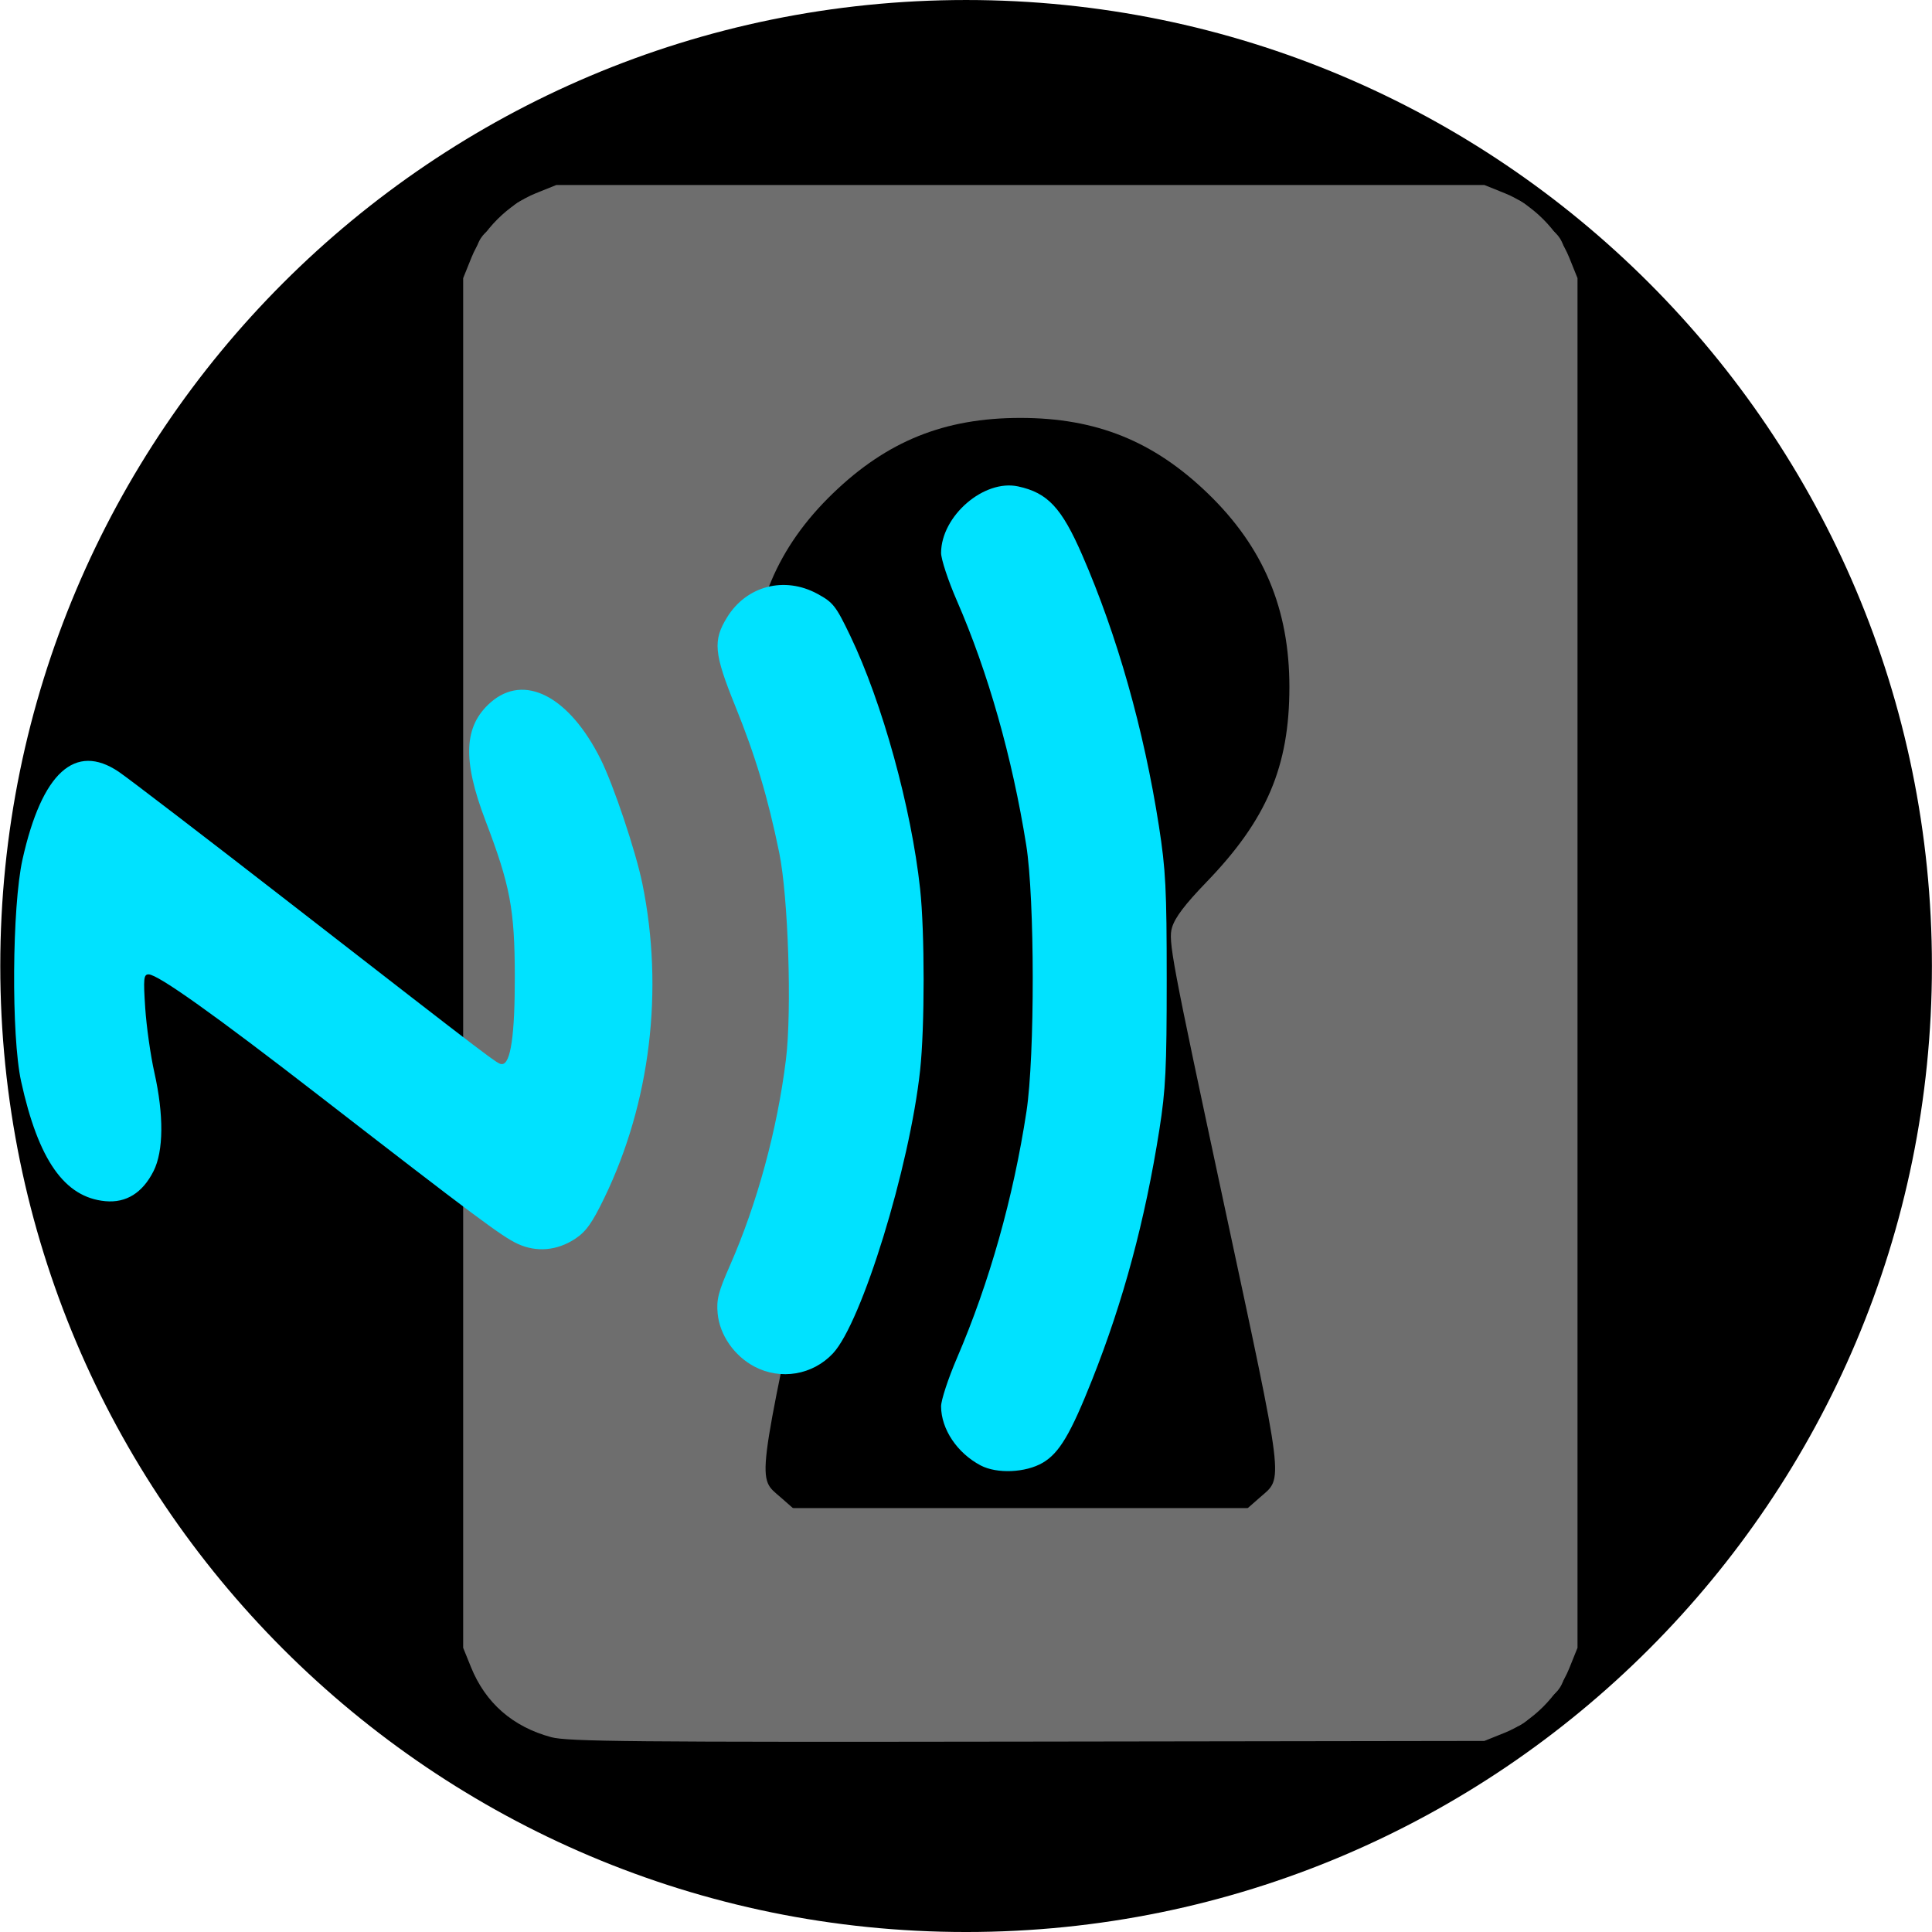 <?xml version="1.0" encoding="UTF-8" standalone="no"?>
<!-- Created with Inkscape (http://www.inkscape.org/) -->

<svg xmlns:dc="http://purl.org/dc/elements/1.1/" xmlns:cc="http://creativecommons.org/ns#" xmlns:rdf="http://www.w3.org/1999/02/22-rdf-syntax-ns#" xmlns:svg="http://www.w3.org/2000/svg" xmlns="http://www.w3.org/2000/svg" xmlns:sodipodi="http://sodipodi.sourceforge.net/DTD/sodipodi-0.dtd" xmlns:inkscape="http://www.inkscape.org/namespaces/inkscape" width="560" height="560" id="svg2" version="1.1" inkscape:version="0.48.5 r10040" sodipodi:docname="Neues Dokument 1">
        <defs id="defs4" />
        <sodipodi:namedview id="base" pagecolor="#ffffff" bordercolor="#666666" borderopacity="1.0" inkscape:pageopacity="0.0" inkscape:pageshadow="2" inkscape:zoom="1.2535714" inkscape:cx="280" inkscape:cy="280" inkscape:document-units="px" inkscape:current-layer="layer1" showgrid="false" fit-margin-top="0" fit-margin-left="0" fit-margin-right="0" fit-margin-bottom="0" inkscape:window-width="1598" inkscape:window-height="879" inkscape:window-x="0" inkscape:window-y="19" inkscape:window-maximized="0" />
        <g inkscape:label="Ebene 1" inkscape:groupmode="layer" id="layer1" transform="translate(-1.1695481e-6,-492.362)">
                <path sodipodi:type="arc" style="fill:#000000;fill-opacity:1;fill-rule:evenodd;stroke:none" id="path3882" sodipodi:cx="-90.69503" sodipodi:cy="538.17383" sodipodi:rx="165.6496" sodipodi:ry="164.90005" d="m 74.955,538.174 c 0,91.072 -74.164,164.9 -165.65,164.9 -91.486,0 -165.65,-73.828 -165.65,-164.9 0,-91.072 74.164,-164.9 165.65,-164.9 91.486,0 165.65,73.828 165.65,164.9 z" transform="matrix(1.69,0,0,1.698,433.303,-141.456)" />
                <g id="g3864" transform="translate(-377.827,-44.784)" style="fill:#6e6e6e;fill-opacity:1">
                        <path style="fill:#6e6e6e;fill-opacity:1" d="M 120.024,480.406 C 108.852,477.385 100.978,470.506 96.758,460.079 L 94.5,454.5 l 0,-198.5 0,-198.5 2.404,-5.969 c 3.208,-7.967 10.661,-15.419 18.627,-18.627 L 121.5,30.5 l 134.5,0 134.5,0 5.969,2.404 c 7.967,3.208 15.419,10.661 18.627,18.627 L 417.5,57.5 l 0,198.5 0,198.5 -2.404,5.969 c -3.208,7.967 -10.661,15.419 -18.627,18.627 L 390.5,481.5 258,481.693 c -114.299,0.167 -133.252,-0.01 -137.976,-1.287 z m 205.417,-69.488 c 6.863,-6.026 7.347,-2.099 -10.564,-85.772 -15.094,-70.512 -16.052,-75.617 -14.906,-79.441 0.868,-2.897 3.779,-6.732 9.993,-13.167 17.472,-18.093 24.023,-33.509 24.023,-56.538 0,-22.658 -7.545,-40.558 -23.647,-56.102 C 294.608,104.711 277.979,98.014 256,98.014 c -21.979,0 -38.608,6.697 -54.339,21.883 -16.102,15.545 -23.647,33.445 -23.647,56.102 0,23.029 6.55,38.445 24.023,56.538 6.214,6.435 9.125,10.27 9.993,13.167 1.146,3.824 0.188,8.929 -14.906,79.441 -17.912,83.673 -17.428,79.746 -10.564,85.772 L 190.07,414 256,414 l 65.93,0 3.51,-3.082 z" id="path3878" inkscape:connector-curvature="0" transform="translate(417.577,560.269)" />
                        <path style="fill:#6e6e6e;fill-opacity:1" d="m 119.081,479.421 c -2.98,-0.806 -6.905,-2.384 -8.721,-3.507 C 105.221,472.738 99.287,465.355 97.304,459.671 95.589,454.754 95.5,444.732 95.5,256 95.5,28.692 94.508,51.332 104.92,40.92 115.19,30.65 101.554,31.5 256,31.5 c 154.446,0 140.81,-0.85 151.08,9.42 10.412,10.412 9.42,-12.228 9.42,215.08 0,227.296 0.99,204.675 -9.41,215.064 -10.327,10.316 3.738,9.408 -149.09,9.629 -114.584,0.166 -134.268,-0.014 -138.919,-1.273 z M 324.048,412.747 c 3.938,-2.654 6.939,-7.398 7.209,-11.394 0.106,-1.569 -6.954,-36.159 -15.688,-76.867 -12.699,-59.188 -15.733,-74.797 -15.147,-77.92 0.579,-3.087 2.575,-5.814 9.521,-13.007 17.542,-18.165 25.043,-35.405 25.043,-57.559 0,-43.471 -35.515,-78.986 -78.986,-78.986 -43.471,0 -78.986,35.515 -78.986,78.986 0,22.154 7.501,39.394 25.043,57.559 6.946,7.193 8.942,9.92 9.521,13.007 0.586,3.124 -2.448,18.732 -15.147,77.92 -8.734,40.708 -15.794,75.298 -15.688,76.867 0.27,3.997 3.271,8.74 7.209,11.394 L 191.296,415 256,415 l 64.704,0 3.344,-2.253 z" id="path3876" inkscape:connector-curvature="0" transform="translate(417.577,560.269)" />
                        <path style="fill:#6e6e6e;fill-opacity:1" d="m 120.081,479.421 c -7.063,-1.911 -10.996,-4.42 -16.467,-10.505 C 94.727,459.031 95.5,479.324 95.5,256 95.5,29.094 94.424,52.399 105.411,41.411 116.254,30.568 102.099,31.5 256,31.5 409.901,31.5 395.746,30.568 406.589,41.411 417.576,52.399 416.5,29.094 416.5,256 c 0,226.91 1.076,203.609 -9.911,214.579 -10.901,10.883 3.642,9.893 -148.589,10.115 -113.709,0.166 -133.268,-0.015 -137.919,-1.273 z m 204.62,-66.38 c 3.26,-1.988 5.515,-5.44 6.649,-10.18 0.406,-1.695 -5.11,-29.42 -15.419,-77.5 -11.625,-54.22 -15.875,-75.804 -15.414,-78.281 0.465,-2.498 3.006,-5.874 9.425,-12.521 17.84,-18.474 25.043,-35.316 25.043,-58.559 0,-44.827 -34.159,-78.986 -78.986,-78.986 -44.827,0 -78.986,34.159 -78.986,78.986 0,23.243 7.203,40.085 25.043,58.559 6.419,6.647 8.96,10.023 9.425,12.521 0.461,2.477 -3.789,24.061 -15.414,78.281 -10.309,48.08 -15.825,75.805 -15.419,77.5 1.134,4.739 3.389,8.192 6.649,10.18 3.089,1.884 5.498,1.952 68.701,1.952 63.204,0 65.612,-0.068 68.701,-1.952 z" id="path3874" inkscape:connector-curvature="0" transform="translate(417.577,560.269)" />
                        <path style="fill:#6e6e6e;fill-opacity:1" d="m 120.081,478.421 c -2.98,-0.806 -6.905,-2.384 -8.721,-3.507 C 106.221,471.738 100.287,464.355 98.304,458.671 96.589,453.755 96.5,443.769 96.5,256 96.5,29.83 95.51,52.33 105.92,41.92 116.187,31.653 102.692,32.5 256,32.5 c 153.308,0 139.813,-0.847 150.08,9.42 10.41,10.41 9.42,-12.09 9.42,214.08 0,226.157 0.988,203.677 -9.41,214.064 -10.324,10.313 3.6,9.408 -148.09,9.629 -113.709,0.166 -133.268,-0.015 -137.919,-1.273 z m 203.88,-63.901 c 3.769,-1.949 6.796,-5.907 8.034,-10.503 0.872,-3.239 -1.082,-13.443 -15.056,-78.619 -11.631,-54.246 -15.883,-75.84 -15.422,-78.317 0.465,-2.498 3.006,-5.874 9.425,-12.521 17.84,-18.474 25.043,-35.316 25.043,-58.559 0,-27.714 -13.574,-52.887 -36.389,-67.481 -26.404,-16.89 -60.791,-16.89 -87.195,0 -22.814,14.594 -36.389,39.767 -36.389,67.481 0,23.243 7.203,40.085 25.043,58.559 6.419,6.647 8.96,10.023 9.425,12.521 0.461,2.477 -3.791,24.071 -15.422,78.317 -13.753,64.143 -15.918,75.414 -15.084,78.5 1.276,4.719 3.537,7.835 7.39,10.185 3,1.829 5.916,1.911 68.433,1.914 55.702,0.003 65.72,-0.214 68.162,-1.476 z" id="path3872" inkscape:connector-curvature="0" transform="translate(417.577,560.269)" />
                        <path style="fill:#6e6e6e;fill-opacity:1" d="M 120.081,477.421 C 109.944,474.678 102.563,468.002 99.284,458.609 97.595,453.773 97.5,442.938 97.5,256 97.5,64.446 97.557,58.335 99.403,53.032 101.988,45.602 109.602,37.988 117.032,35.403 122.301,33.569 127.356,33.5 256,33.5 c 128.644,0 133.699,0.069 138.968,1.903 7.43,2.586 15.044,10.199 17.629,17.629 C 414.443,58.335 414.5,64.446 414.5,256 c 0,191.554 -0.057,197.665 -1.903,202.968 -2.437,7.004 -10.117,14.909 -17.106,17.606 -4.828,1.863 -9.326,1.933 -137.492,2.12 -113.709,0.166 -133.268,-0.015 -137.919,-1.273 z m 203.849,-61.885 c 3.963,-2.05 7.833,-6.942 9.042,-11.434 0.902,-3.352 -0.897,-12.775 -15.033,-78.705 -11.631,-54.246 -15.883,-75.84 -15.422,-78.317 0.465,-2.498 3.006,-5.874 9.425,-12.521 17.84,-18.474 25.043,-35.316 25.043,-58.559 0,-22.857 -8.227,-42.251 -24.647,-58.102 C 296.241,102.356 278.164,95.014 256,95.014 c -22.164,0 -40.241,7.342 -56.339,22.883 -16.42,15.851 -24.647,35.246 -24.647,58.102 0,23.243 7.203,40.085 25.043,58.559 6.419,6.647 8.96,10.023 9.425,12.521 0.461,2.477 -3.791,24.071 -15.422,78.317 -13.974,65.177 -15.928,75.38 -15.056,78.619 1.222,4.537 4.285,8.579 8.407,11.093 2.942,1.794 6.199,1.884 68.388,1.887 55.382,0.003 65.73,-0.219 68.131,-1.46 z" id="path3870" inkscape:connector-curvature="0" transform="translate(417.577,560.269)" />
                        <path style="fill:#6e6e6e;fill-opacity:1" d="m 121.081,477.421 c -2.98,-0.806 -6.905,-2.385 -8.721,-3.507 C 107.221,470.738 101.287,463.355 99.304,457.671 97.589,452.755 97.5,442.805 97.5,256 97.5,30.969 96.512,53.328 106.92,42.92 117.184,32.656 103.83,33.5 256,33.5 c 152.17,0 138.816,-0.844 149.08,9.42 10.408,10.408 9.42,-11.951 9.42,213.08 0,225.018 0.987,202.678 -9.41,213.064 -10.321,10.31 3.461,9.408 -147.09,9.629 -112.833,0.166 -132.269,-0.015 -136.919,-1.273 z M 325.759,415.005 c 3.9,-2.378 6.903,-7.018 7.714,-11.922 0.427,-2.578 -3.916,-24.604 -15.471,-78.475 -13.961,-65.084 -15.923,-75.321 -14.982,-78.171 0.615,-1.864 4.331,-6.444 8.607,-10.609 17.53,-17.075 25.359,-35.546 25.359,-59.829 0,-23.688 -8.008,-43.101 -24.186,-58.637 C 296.865,102.062 278.954,95.014 256,95.014 c -22.954,0 -40.865,7.047 -56.8,22.349 -16.179,15.536 -24.186,34.949 -24.186,58.637 0,24.289 6.918,40.779 24.955,59.479 4.785,4.961 9.004,10.241 9.375,11.732 0.455,1.827 -4.553,27.08 -15.368,77.5 -11.539,53.795 -15.876,75.795 -15.449,78.373 0.812,4.904 3.814,9.544 7.714,11.922 3.166,1.93 5.163,1.987 69.759,1.987 64.596,0 66.593,-0.057 69.759,-1.987 z" id="path3868" inkscape:connector-curvature="0" transform="translate(417.577,560.269)" />
                        <path style="fill:#6e6e6e;fill-opacity:1" d="m 120.146,476.437 c -2.945,-0.797 -6.627,-2.356 -8.183,-3.464 C 106.828,469.317 101.294,462.119 99.883,457.26 97.774,450.002 97.825,61.853 99.935,54.5 101.955,47.462 111.462,37.955 118.5,35.935 c 7.483,-2.148 267.517,-2.148 275,0 7.038,2.02 16.545,11.527 18.565,18.565 2.156,7.51 2.156,395.49 0,403 -1.762,6.139 -11.382,16.282 -17.565,18.521 -6.034,2.184 -266.365,2.58 -274.354,0.417 z m 204.933,-60.477 c 2.2,-1.122 4.887,-3.485 5.972,-5.25 4.759,-7.742 5.228,-4.438 -12.112,-85.313 -11.116,-51.844 -15.873,-75.896 -15.455,-78.142 0.431,-2.318 2.757,-5.317 8.142,-10.5 C 329.068,219.97 337.986,199.415 337.986,176 337.986,130.09 301.91,94.014 256,94.014 c -45.91,0 -81.986,36.076 -81.986,81.986 0,23.241 8.015,42.036 25.606,60.05 5.353,5.482 8.558,9.608 8.929,11.5 0.376,1.912 -5.071,29.298 -15.484,77.847 -17.345,80.869 -16.876,77.571 -12.12,85.307 1.083,1.762 3.676,4.105 5.762,5.206 3.679,1.941 5.751,2.003 69.082,2.046 63.792,0.043 65.382,-0.003 69.289,-1.996 z" id="path3866" inkscape:connector-curvature="0" transform="translate(417.577,560.269)" />
                </g>
                <g id="g3050" transform="translate(-215.817,383.929)" style="fill:#00e2ff;fill-opacity:1;stroke:none">
                        <path style="fill:#00e2ff;fill-opacity:1;stroke:none" d="m 325.5,303.338 c -6.803,-3.587 -11.433,-10.484 -11.478,-17.098 -0.012,-1.793 2.054,-8.093 4.592,-14 9.425,-21.942 16.352,-46.507 20.159,-71.492 2.454,-16.104 2.411,-61.721 -0.073,-77.249 -4.076,-25.485 -11.043,-50.024 -20.119,-70.867 -2.52,-5.786 -4.571,-12.008 -4.559,-13.827 0.071,-10.711 12.431,-21.373 22.312,-19.247 8.588,1.848 12.625,6.172 18.62,19.941 10.114,23.23 17.867,50.635 22.209,78.5 1.973,12.663 2.259,18.3 2.26,44.5 6.5e-4,25.712 -0.304,31.931 -2.129,43.513 -4.147,26.317 -10.421,49.65 -19.49,72.487 -6.256,15.754 -9.528,21.254 -14.312,24.057 -4.949,2.9 -13.286,3.262 -17.992,0.781 z m -65.593,-28.665 c -5.848,-3.087 -10.057,-9.158 -10.645,-15.353 -0.382,-4.03 0.193,-6.295 3.51,-13.82 7.911,-17.947 13.781,-39.517 16.284,-59.83 1.743,-14.152 0.67,-47.197 -1.947,-59.94 -3.307,-16.104 -6.864,-27.97 -12.735,-42.478 -6.206,-15.338 -6.541,-19.01 -2.349,-25.791 5.629,-9.108 16.632,-11.949 26.17,-6.758 4.55,2.477 5.343,3.49 9.484,12.117 9.3,19.377 17.707,49.822 20.267,73.391 1.355,12.474 1.355,40.098 8.7e-4,52.579 -3.048,28.093 -16.897,73.096 -25.25,82.051 -5.867,6.29 -15.171,7.855 -22.789,3.833 z m -68.67,-35.597 c -4.551,-2.125 -12.292,-7.902 -57.456,-42.878 C 103.388,172.662 87.003,161 84.324,161 c -1.435,0 -1.55,1.15 -0.983,9.75 0.354,5.362 1.547,13.777 2.651,18.699 2.766,12.332 2.677,22.801 -0.243,28.581 -3.188,6.311 -7.94,9.27 -13.982,8.708 C 59.954,225.638 52.365,214.836 47.362,192 44.483,178.856 44.723,141.317 47.774,127.655 53.388,102.52 63.01,93.756 75.65,102.266 78.317,104.062 100.525,121.075 125,140.074 186.138,187.531 185.438,187 186.753,187 c 2.516,0 3.744,-8.433 3.712,-25.5 -0.036,-19.396 -1.336,-26.281 -8.514,-45.094 -6.717,-17.606 -6.289,-27.39 1.497,-34.227 9.735,-8.548 22.749,-1.839 31.894,16.443 3.733,7.462 10.189,26.725 12.104,36.112 6.272,30.749 2.312,63.456 -11.017,91.015 -3.534,7.306 -5.307,9.802 -8.433,11.871 -5.273,3.49 -11.282,4.011 -16.758,1.455 z" id="path3064" inkscape:connector-curvature="0" transform="translate(174.571,229.862)" />
                        <path style="fill:#00e2ff;fill-opacity:1;stroke:none" d="M 323.84,301.113 C 318.782,297.905 315,291.515 315,286.175 c 0,-1.756 2.076,-8.027 4.614,-13.934 9.425,-21.942 16.352,-46.507 20.159,-71.492 2.454,-16.104 2.411,-61.721 -0.073,-77.249 -4.076,-25.485 -11.043,-50.024 -20.119,-70.867 -2.52,-5.786 -4.571,-12.008 -4.559,-13.827 0.053,-7.981 7.477,-16.739 15.458,-18.236 5.179,-0.972 11.237,1.075 15.536,5.249 6.432,6.246 17.81,35.798 24.519,63.681 6.581,27.352 7.887,39.44 7.888,73 8.2e-4,32.476 -0.994,42.381 -6.93,69.013 -4.571,20.506 -17.243,56.369 -22.867,64.715 -5.61,8.324 -16.102,10.393 -24.786,4.886 z M 261.5,274.579 c -3.765,-1.685 -9.044,-7.195 -10.439,-10.894 -1.849,-4.904 -1.17,-9.347 2.808,-18.39 7.824,-17.782 13.697,-39.415 16.186,-59.624 1.743,-14.152 0.67,-47.197 -1.947,-59.94 -3.307,-16.104 -6.864,-27.97 -12.735,-42.478 -6.31,-15.595 -6.601,-19.43 -1.981,-26.098 5.303,-7.652 15.385,-10.349 23.396,-6.26 5.327,2.719 6.778,4.68 11.639,15.733 8.928,20.299 16.086,47.197 18.517,69.584 1.355,12.474 1.355,40.098 8.7e-4,52.579 -2.911,26.824 -15.213,67.946 -24.033,80.333 -4.295,6.032 -14.384,8.603 -21.413,5.456 z m -70,-36.467 c -4.231,-1.951 -9.88,-6.171 -53,-39.596 -42.431,-32.891 -51.835,-39.369 -55.246,-38.06 -1.319,0.506 -1.456,2.058 -0.911,10.32 0.353,5.348 1.545,13.751 2.649,18.673 3.932,17.528 1.97,30.163 -5.379,34.645 C 70.71,229.523 58.158,222.018 52.944,208.147 47.654,194.078 46.567,186.042 46.564,161 c -0.002,-20.595 0.27,-24.717 2.203,-33.345 5.342,-23.844 14.444,-32.751 25.677,-25.128 2.048,1.39 23.598,17.955 47.89,36.812 63.282,49.125 62.819,48.778 64.57,48.44 3.318,-0.639 4.512,-7.431 4.529,-25.78 0.019,-19.948 -1.203,-26.512 -8.483,-45.594 -4.591,-12.033 -5.848,-20.157 -3.99,-25.786 2.978,-9.024 10.649,-13.187 18.661,-10.127 5.203,1.987 11.74,8.949 16.095,17.142 4.05,7.619 10.624,26.779 12.729,37.101 6.08,29.808 2.438,62.166 -10.033,89.159 -6.7,14.501 -14.564,18.989 -24.913,14.217 z" id="path3062" inkscape:connector-curvature="0" transform="translate(174.571,229.862)" />
                        <path style="fill:#00e2ff;fill-opacity:1;stroke:none" d="m 323.99,300.75 c -5.12,-3.485 -7.27,-7.079 -7.758,-12.973 -0.382,-4.601 0.154,-6.699 4.033,-15.791 15.154,-35.522 22.759,-72.171 22.718,-109.479 -0.027,-25.087 -2.354,-42.951 -8.988,-69.006 -4.028,-15.819 -8.408,-28.659 -14.383,-42.162 -4.168,-9.419 -4.583,-14.718 -1.627,-20.772 4.138,-8.476 14.643,-11.86 23.501,-7.572 5.465,2.646 6.309,3.822 11.959,16.675 16.462,37.45 24.646,78.237 24.646,122.831 0,42.69 -6.652,77.612 -22.288,117 -8.13,20.482 -10.959,23.5 -22.023,23.5 -5.078,0 -7.201,-0.488 -9.79,-2.25 z m -63.81,-27.432 c -5.344,-2.633 -8.503,-7.622 -8.97,-14.166 -0.35,-4.904 0.123,-6.847 3.574,-14.675 7.559,-17.149 13.8,-40.455 16.283,-60.801 1.542,-12.64 0.702,-42.243 -1.524,-53.676 -3.181,-16.34 -7.864,-32.605 -13.183,-45.784 -5.798,-14.367 -6.489,-19.036 -3.691,-24.932 0.918,-1.935 3.461,-4.815 5.65,-6.401 C 261.647,50.473 263.278,50 268.264,50 c 9.461,0 12.984,2.544 17.959,12.967 5.602,11.737 14.206,38.297 16.695,51.533 3.184,16.93 4.065,27.343 4.065,48 0,30.568 -2.789,48.76 -11.5,75 -10.642,32.058 -14.537,37.529 -26.684,37.477 -2.915,-0.013 -6.794,-0.759 -8.62,-1.659 z m -68.943,-35.759 c -3.541,-1.599 -12.549,-8.358 -56.456,-42.36 -41.748,-32.331 -51.323,-38.44 -53.08,-33.863 -1.001,2.607 0.191,16.3 2.23,25.617 2.418,11.05 2.745,25.491 0.69,30.411 -0.758,1.815 -2.671,4.319 -4.25,5.566 -2.388,1.884 -3.8,2.199 -8.387,1.871 C 60.695,223.993 54.372,215.377 49.381,194 47.268,184.949 46.384,149.93 47.954,137.46 50.057,120.75 54.332,108.377 59.731,103.374 61.69,101.558 63.425,101 67.113,101 c 5.659,0 0.941,-3.392 71.387,51.327 35.614,27.664 46.551,35.668 48.44,35.452 3.898,-0.446 5.348,-7.34 5.421,-25.779 0.071,-17.904 -1.561,-26.289 -8.993,-46.211 C 179.933,106.579 179,102.749 179,97.855 179,86.938 184.279,80 192.585,80 c 7.213,0 15.609,7.364 21.276,18.658 3.887,7.748 10.928,29.947 12.661,39.92 2.324,13.369 2.318,37.503 -0.012,50.922 -3.335,19.209 -12.569,42.269 -18.662,46.608 -3.961,2.821 -12.02,3.525 -16.612,1.451 z" id="path3060" inkscape:connector-curvature="0" transform="translate(174.571,229.862)" />
                        <path style="fill:#00e2ff;fill-opacity:1;stroke:none" d="M 324.337,300.486 C 319.675,297.692 316,291.383 316,286.175 c 0,-1.756 2.076,-8.027 4.614,-13.934 9.425,-21.942 16.352,-46.507 20.159,-71.492 2.454,-16.104 2.411,-61.721 -0.073,-77.249 -4.076,-25.485 -11.043,-50.024 -20.119,-70.867 -5.039,-11.572 -5.472,-15.073 -2.638,-21.317 4.794,-10.559 19.055,-13.152 27.54,-5.006 5.929,5.691 17.587,36.321 24.051,63.19 6.581,27.352 7.887,39.44 7.888,73 8.2e-4,32.476 -0.994,42.381 -6.93,69.013 -4.49,20.143 -17.278,56.406 -22.938,65.044 -4.435,6.768 -15.388,8.622 -23.218,3.929 z M 261.5,273.583 c -3.727,-1.663 -8.031,-6.178 -9.436,-9.898 -1.852,-4.901 -1.174,-9.345 2.806,-18.39 7.824,-17.782 13.697,-39.415 16.186,-59.624 1.743,-14.152 0.67,-47.197 -1.947,-59.94 -3.292,-16.032 -6.857,-27.949 -12.64,-42.262 -6.88,-17.027 -6.977,-21.127 -0.656,-27.807 3.885,-4.106 7.44,-5.663 12.887,-5.644 8.154,0.028 12.079,3.025 17.002,12.984 8.927,18.059 17.699,49.782 20.243,73.211 1.355,12.474 1.355,40.098 8.7e-4,52.579 -2.525,23.268 -11.373,55.244 -20.263,73.225 -3.424,6.925 -4.91,8.87 -8.184,10.707 -4.573,2.567 -11.36,2.932 -16,0.861 z m -70,-36.416 c -4.255,-2.02 -9.553,-5.987 -54.645,-40.91 -44.352,-34.35 -51.189,-38.885 -54.493,-36.143 -1.392,1.155 -1.542,2.775 -1.007,10.872 0.346,5.233 1.533,13.541 2.637,18.463 2.696,12.021 2.661,22.569 -0.095,28.262 -6.373,13.164 -23.475,7.669 -29.979,-9.632 -5.262,-13.997 -6.351,-22.065 -6.354,-47.079 -0.002,-20.595 0.27,-24.717 2.203,-33.345 5.264,-23.493 13.601,-31.645 24.677,-24.128 3.099,2.103 70.485,54.18 101.888,78.74 6.908,5.403 9.337,6.781 11.149,6.327 3.696,-0.928 5.026,-8.306 4.975,-27.594 -0.05,-18.855 -1.413,-26.002 -8.506,-44.594 -2.289,-5.999 -4.395,-13.428 -4.682,-16.511 -0.911,-9.808 2.887,-17.053 9.934,-18.95 12.045,-3.243 23.042,9.959 32.116,38.555 10.525,33.169 9.104,68.79 -3.993,100.077 -4.039,9.649 -6.713,13.915 -10.462,16.691 -3.81,2.822 -10.492,3.213 -15.364,0.899 z" id="path3058" inkscape:connector-curvature="0" transform="translate(174.571,229.862)" />
                        <path style="fill:#00e2ff;fill-opacity:1;stroke:none" d="m 326.421,301.16 c -4.898,-2.292 -8.047,-6.054 -9.461,-11.306 -1.243,-4.617 -0.805,-6.317 5.462,-21.204 9.909,-23.538 16.095,-47.354 19.129,-73.65 2.074,-17.97 1.533,-58.784 -0.984,-74.323 C 336.78,97.297 328.781,69.554 320.766,52 316.235,42.076 315.731,39.714 317.075,34.713 c 1.417,-5.273 7.292,-11.055 12.603,-12.403 5.369,-1.363 11.956,0.661 15.959,4.903 1.783,1.89 5.25,8.388 8.156,15.288 22.275,52.89 29.511,113.781 20.141,169.5 -4.899,29.131 -18.243,71.349 -26.285,83.159 -4.964,7.29 -13.384,9.67 -21.228,6 z m -63.039,-27.244 c -4.589,-1.331 -11.01,-8.751 -11.844,-13.687 -0.542,-3.21 -0.125,-5.386 1.991,-10.394 5.265,-12.458 12.305,-33.575 14.293,-42.874 3.671,-17.169 4.467,-27.707 3.875,-51.248 C 270.945,125.814 268.032,111.515 257.19,84.5 250.702,68.335 250.25,64.243 254.279,58.154 c 2.863,-4.326 9.611,-8.167 14.287,-8.132 4.103,0.031 10.697,3.225 13.183,6.386 1.151,1.463 4.122,7.482 6.603,13.376 8.713,20.696 15.343,46.901 17.742,70.12 1.47,14.232 0.643,45.075 -1.558,58.096 -3.62,21.42 -10.756,45.601 -18.43,62.454 -3.819,8.387 -5.399,10.273 -10.607,12.665 -4.351,1.998 -7.304,2.192 -12.117,0.796 z M 193.759,237.577 C 188.21,235.597 194.068,239.922 132.5,192.345 99.76,167.046 87.705,158.781 84.143,159.194 L 81.5,159.5 81.569,170 c 0.046,6.988 0.835,14.012 2.358,21 3.871,17.754 1.851,28.365 -6.149,32.306 -5.226,2.574 -9.711,1.459 -15.662,-3.891 -5.832,-5.243 -8.334,-10.66 -11.917,-25.796 -2.397,-10.127 -2.635,-12.991 -2.666,-32.118 -0.03,-18.267 0.269,-22.432 2.297,-32 C 54.688,106.586 62.13,97.595 72,102.716 c 2.89,1.499 34.738,25.942 102.9,78.971 11.02,8.573 13.391,9.105 15.9,3.563 1.414,-3.123 1.694,-7.008 1.673,-23.25 -0.028,-21.866 -0.691,-25.747 -7.469,-43.734 -5.365,-14.237 -6.594,-20.54 -5.082,-26.055 1.778,-6.48 5.694,-10.3 11.195,-10.921 10.836,-1.221 19.913,9.513 28.216,33.367 12.869,36.973 11.482,74.761 -3.978,108.342 -4.032,8.757 -8.351,13.626 -13.311,15.004 -4.261,1.184 -3.689,1.213 -8.285,-0.427 z" id="path3056" inkscape:connector-curvature="0" transform="translate(174.571,229.862)" />
                        <path style="fill:#00e2ff;fill-opacity:1;stroke:none" d="m 324.99,299.75 c -4.772,-3.248 -7.141,-6.908 -7.704,-11.902 -0.411,-3.648 0.295,-6.217 4.224,-15.364 9.532,-22.193 16.441,-46.653 20.263,-71.735 2.454,-16.104 2.411,-61.721 -0.073,-77.249 -4.076,-25.485 -11.043,-50.024 -20.119,-70.867 -5.023,-11.536 -5.47,-15.079 -2.677,-21.228 4.361,-9.603 18.154,-12.043 26.037,-4.605 5.43,5.123 17.384,36.89 23.594,62.701 6.521,27.102 7.872,39.494 7.908,72.5 0.034,31.571 -0.769,40.207 -6.087,65.461 -4.267,20.262 -12.365,45.001 -20.378,62.254 -4.635,9.981 -7.64,12.275 -16.08,12.281 -4.168,0.003 -6.449,-0.572 -8.908,-2.246 z M 261.5,272.588 c -5.8,-2.578 -9.5,-8.462 -9.5,-15.109 0,-1.865 1.741,-7.348 3.87,-12.185 7.824,-17.782 13.697,-39.415 16.186,-59.624 1.743,-14.152 0.67,-47.197 -1.947,-59.94 -3.307,-16.104 -6.864,-27.97 -12.735,-42.478 -4.64,-11.466 -5.484,-14.477 -5.079,-18.116 1.281,-11.519 13.899,-17.648 24.842,-12.066 3.514,1.793 4.596,3.232 8.086,10.75 9.08,19.564 17.238,49.505 19.723,72.391 1.355,12.474 1.355,40.098 8.7e-4,52.579 -2.486,22.909 -11.035,54.04 -19.999,72.821 -3.372,7.065 -4.612,8.689 -7.932,10.382 -4.504,2.298 -11.115,2.552 -15.515,0.596 z m -70,-36.477 c -4.231,-1.951 -9.88,-6.171 -53,-39.596 -43.27,-33.541 -51.615,-39.249 -55.555,-37.999 -1.067,0.339 -2.229,1.765 -2.581,3.169 -0.939,3.742 0.375,17.501 2.651,27.763 2.309,10.411 2.575,22.203 0.606,26.915 -2.271,5.435 -6.272,7.913 -11.911,7.377 -11.795,-1.121 -19.229,-14.655 -22.803,-41.508 -1.717,-12.901 -0.613,-43.243 2.004,-55.084 2.455,-11.108 6.46,-20.509 9.883,-23.202 3.496,-2.75 9.091,-2.512 13.649,0.581 3.09,2.097 70.236,53.987 101.777,78.653 12.182,9.527 13.74,9.211 16.407,-3.319 1.188,-5.58 1.441,-10.867 1.046,-21.86 -0.594,-16.541 -2.361,-24.944 -8.75,-41.618 C 179.56,102.387 178.801,94.541 182.177,88 c 1.904,-3.689 3.099,-4.746 6.632,-5.863 11.954,-3.782 22.375,8.574 31.51,37.363 10.525,33.169 9.104,68.79 -3.993,100.077 -4.527,10.816 -7.041,14.509 -11.346,16.672 -4.435,2.228 -8.439,2.188 -13.48,-0.137 z" id="path3054" inkscape:connector-curvature="0" transform="translate(174.571,229.862)" />
                        <path style="fill:#00e2ff;fill-opacity:1;stroke:none" d="m 325.241,299.005 c -8.904,-5.429 -9.098,-12.185 -0.921,-32.005 15.162,-36.75 21.382,-70.816 20.36,-111.5 -0.569,-22.671 -1.823,-33.33 -6.295,-53.5 -3.025,-13.647 -11.742,-40.318 -16.79,-51.375 -4.117,-9.017 -4.522,-13.888 -1.629,-19.56 2.189,-4.29 8.598,-8.081 13.599,-8.044 3.353,0.025 10.382,2.977 12.071,5.07 1.93,2.392 10.896,23.828 14.809,35.408 4.929,14.585 9.939,35.667 12.713,53.5 1.968,12.646 2.26,18.4 2.288,45 0.034,32.66 -0.731,41.008 -6.091,66.461 -6.442,30.59 -20.666,67.58 -27.308,71.014 -4.255,2.2 -12.82,1.961 -16.807,-0.47 z m -65,-28 c -7.944,-4.843 -9.18,-12.77 -3.874,-24.843 7.69,-17.498 14.245,-41.655 16.691,-61.512 1.716,-13.928 0.662,-45.13 -1.956,-57.92 -3.287,-16.056 -6.961,-28.454 -12.686,-42.81 -5.94,-14.893 -6.579,-19.501 -3.422,-24.679 4.272,-7.007 13.943,-9.354 21.872,-5.309 3.241,1.654 4.404,3.274 8.078,11.25 9.104,19.769 16.506,47.051 19.002,70.029 1.356,12.485 1.356,42.087 8.7e-4,54.579 -2.514,23.17 -10.421,51.952 -19.432,70.731 -3.632,7.569 -4.912,9.299 -7.955,10.75 -4.918,2.345 -12.232,2.226 -16.318,-0.265 z M 190.232,234.536 C 185.624,231.901 180.428,227.98 137,194.368 92.497,159.924 86.192,155.757 81.989,158.006 c -1.081,0.579 -2.257,2.215 -2.614,3.637 -0.926,3.691 0.262,15.771 2.61,26.529 2.427,11.119 2.672,24.658 0.521,28.817 C 80.382,221.095 77.189,223 72.428,223 63.133,223 56.086,213.444 51.78,195 49.808,186.557 49.562,182.775 49.559,161 c -0.002,-21.529 0.261,-25.675 2.173,-34.186 2.361,-10.515 7.112,-21.124 10.198,-22.776 3.361,-1.799 8.586,-1.177 12.515,1.489 2.048,1.39 23.598,17.955 47.89,36.812 C 182.62,189.139 185.062,191 186.164,191 c 5.916,0 8.348,-8.645 8.298,-29.5 -0.044,-18.299 -1.528,-25.982 -8.553,-44.29 -5.228,-13.622 -6.197,-22.765 -3.063,-28.906 3.206,-6.284 9.183,-7.861 16.208,-4.277 6.744,3.44 13.086,13.836 19.257,31.566 6.616,19.008 9.286,39.814 7.663,59.724 -1.572,19.283 -4.981,32.517 -12.469,48.4 -3.287,6.972 -5.156,9.711 -7.675,11.246 -4.513,2.752 -10.315,2.593 -15.597,-0.427 z" id="path3052" inkscape:connector-curvature="0" transform="translate(174.571,229.862)" />
                </g>
        </g>
</svg>

